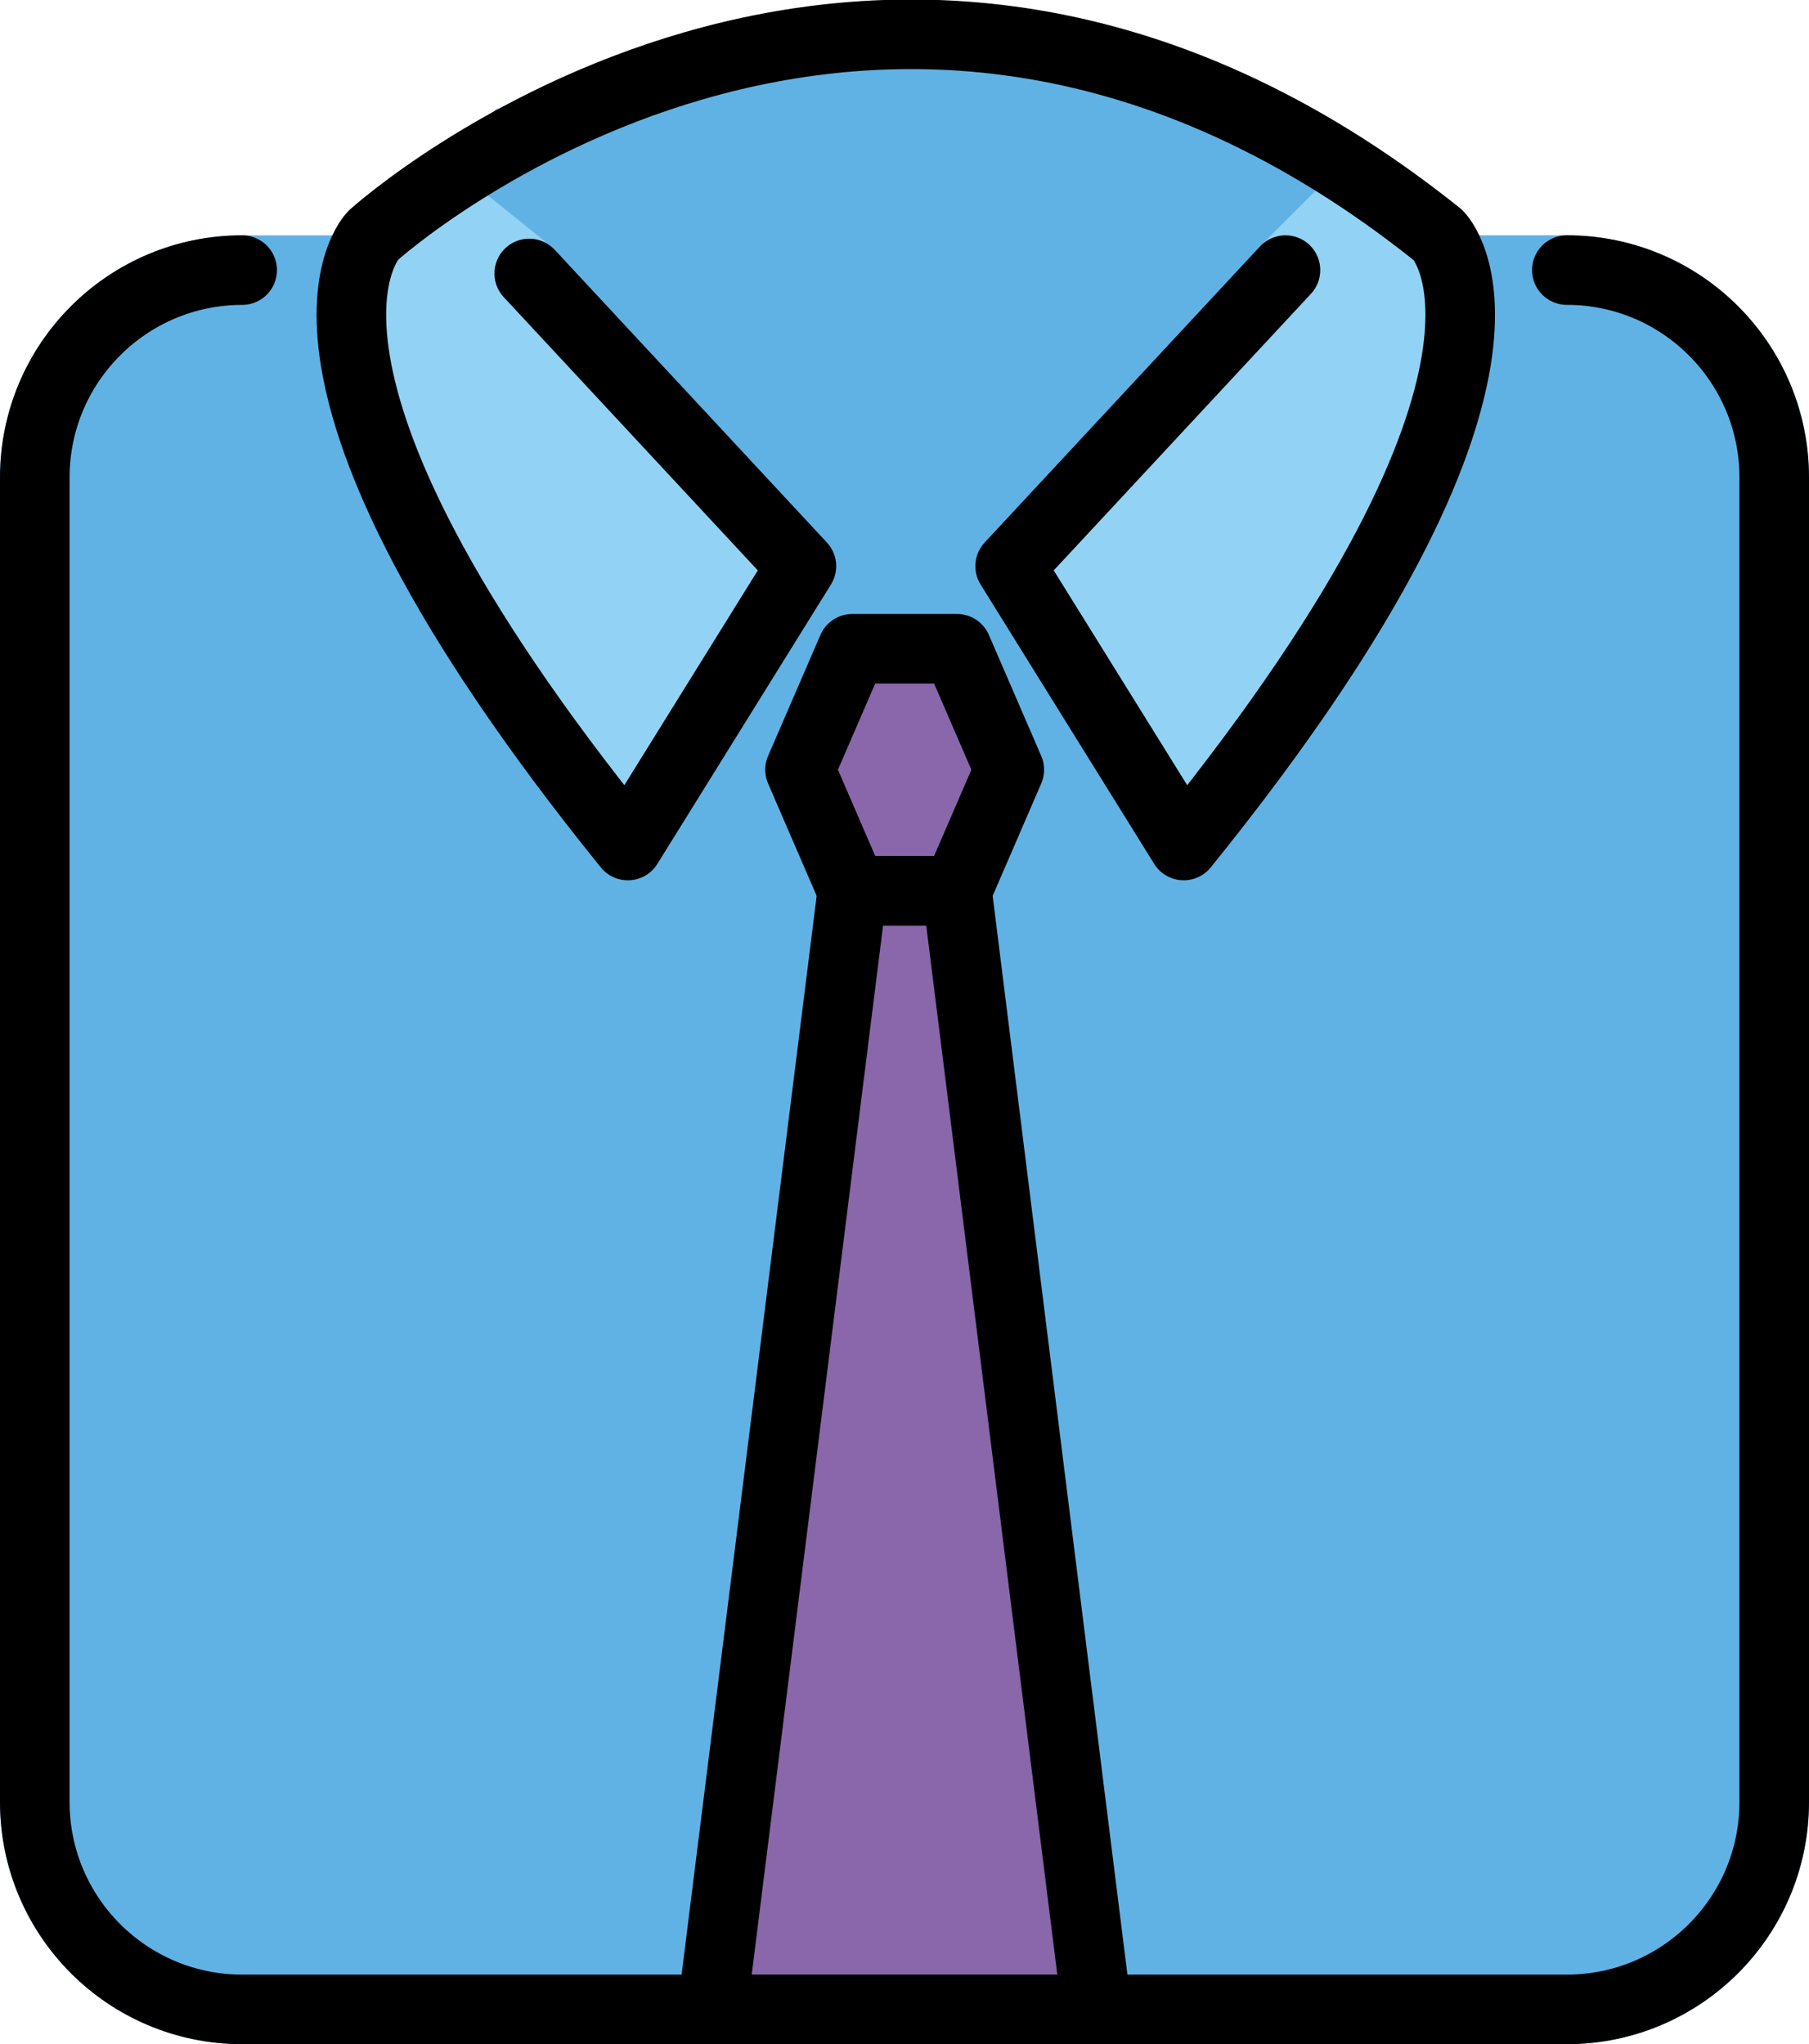 <svg xmlns="http://www.w3.org/2000/svg" xmlns:svg="http://www.w3.org/2000/svg" id="emoji" width="52" height="58.764" version="1.1" viewBox="0 0 52 58.764"><g id="color" transform="translate(-9.171,-6.013)"><path id="path1" fill="#61b2e4" stroke="#61b2e4" stroke-miterlimit="10" stroke-width="2" d="m 16.132,13.778 c -3.292,0 -5.961,2.669 -5.961,5.961 v 38.078 c 0,3.292 2.669,5.961 5.961,5.961 h 38.078 c 3.292,0 5.961,-2.669 5.961,-5.961 V 19.738 c 0,-3.292 -2.669,-5.961 -5.961,-5.961 H 51.047 L 40.696,7.964 32.168,7.737 l -8.221,2.305 -4.029,3.736 h -3.786 z"/><path id="path2" fill="#92d3f5" stroke="#92d3f5" stroke-miterlimit="10" stroke-width="2" d="m 20.206,12.862 c 0,0 -4.116,2.692 7.013,16.457 l 3.989,-7.03 -6.823,-8.414 -2.446,-1.971"/><path id="path3" fill="#92d3f5" stroke="#92d3f5" stroke-miterlimit="10" stroke-width="2" d="m 48.531,11.368 -2.409,2.409 -7.173,8.52 4.66,7.033 C 54.738,15.566 49.657,12.952 49.657,12.952"/><polygon id="polygon3" fill="#8967aa" points="29.646 63.778 40.696 63.778 36.679 31.62 33.672 31.62"/><polygon id="polygon4" fill="#8967aa" points="32.168 28.141 33.672 31.62 36.679 31.62 38.183 28.141 36.679 24.663 33.672 24.663"/></g><g id="line" transform="translate(-9.171,-6.013)"><path id="path4" fill="none" stroke="#000" stroke-linecap="round" stroke-linejoin="round" stroke-width="2" d="m 16.132,13.778 c -3.292,0 -5.961,2.669 -5.961,5.961 v 38.078 c 0,3.292 2.669,5.961 5.961,5.961 h 38.078 c 3.292,0 5.961,-2.669 5.961,-5.961 V 19.738 c 0,-3.292 -2.669,-5.961 -5.961,-5.961"/><path id="path5" fill="none" stroke="#000" stroke-linecap="round" stroke-linejoin="round" stroke-width="2" d="m 24.384,13.875 7.823,8.414 -4.989,8.03 C 16.09,16.555 19.901,12.777 19.901,12.777 c 0,0 14.378,-13 30.614,0 0,0 3.811,3.777 -7.318,17.542 l -4.989,-8.03 7.914,-8.511"/><polygon id="polygon5" fill="none" stroke="#000" stroke-linecap="round" stroke-linejoin="round" stroke-width="2" points="29.646 63.778 40.696 63.778 36.679 31.62 33.672 31.62"/><polygon id="polygon6" fill="none" stroke="#000" stroke-linecap="round" stroke-linejoin="round" stroke-width="2" points="32.168 28.141 33.672 31.62 36.679 31.62 38.183 28.141 36.679 24.663 33.672 24.663"/></g></svg>